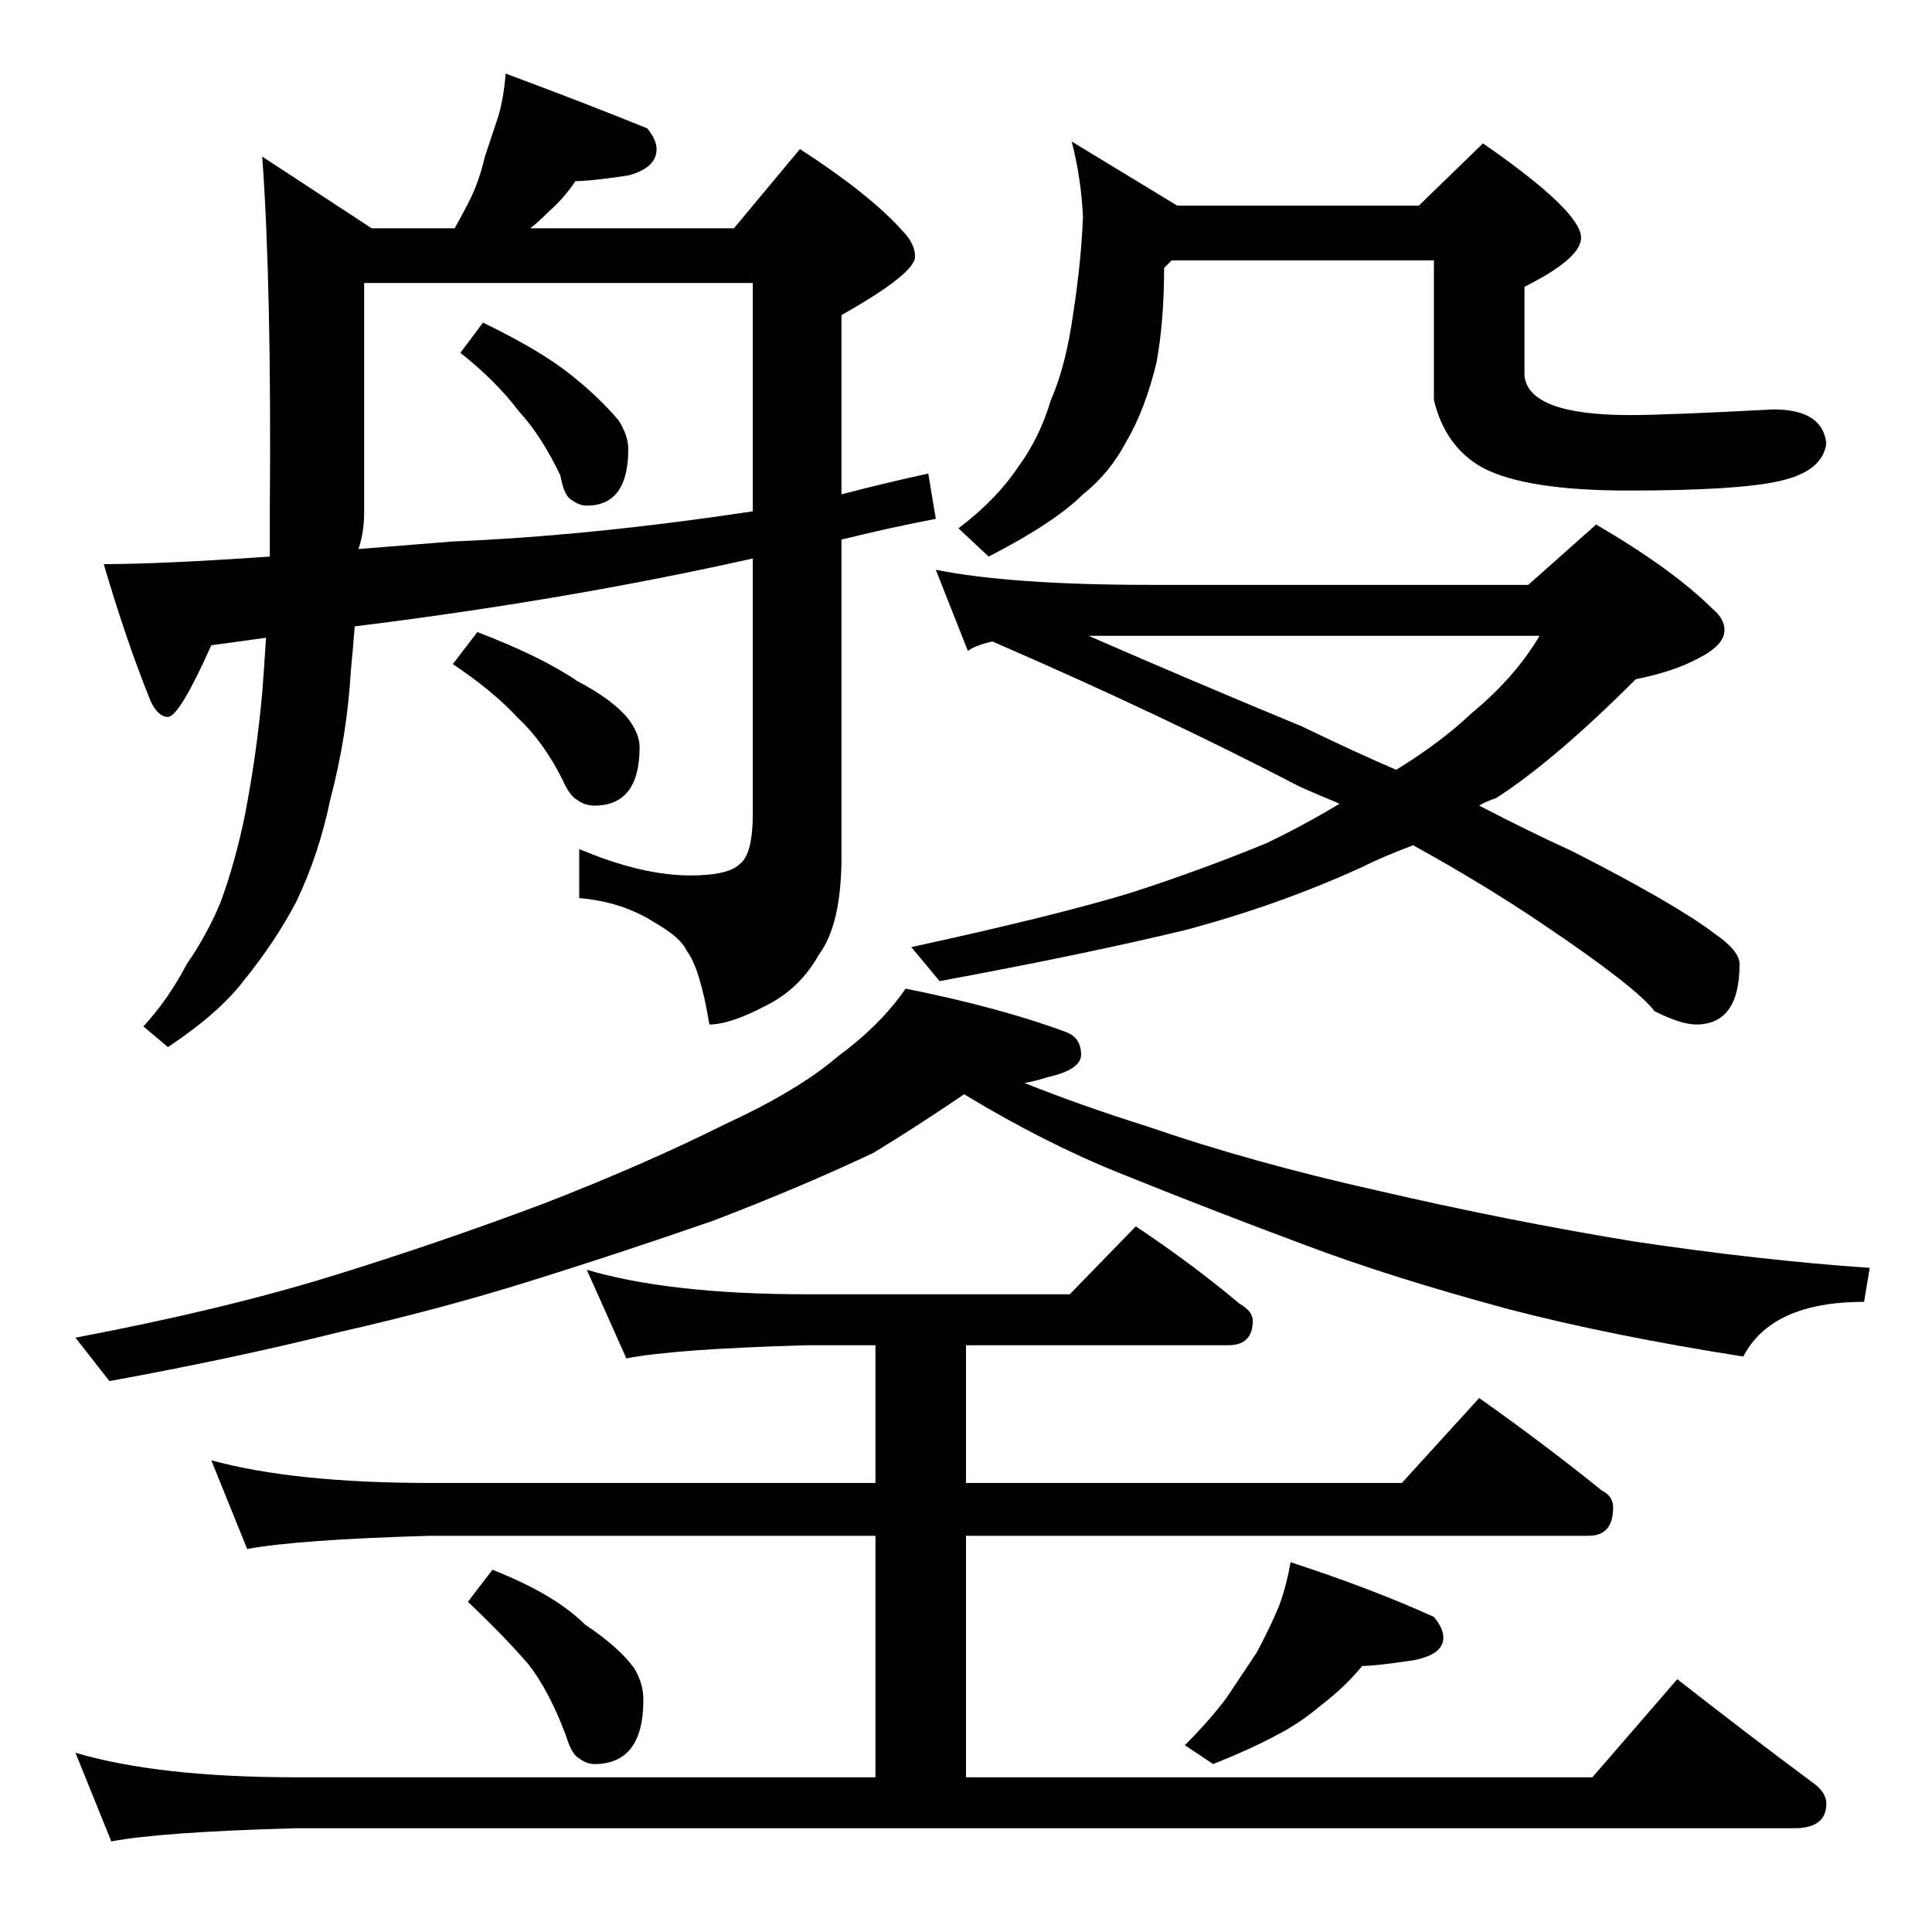 <?xml version="1.0" standalone="no"?>
<!DOCTYPE svg PUBLIC "-//W3C//DTD SVG 1.1//EN" "http://www.w3.org/Graphics/SVG/1.1/DTD/svg11.dtd" >
<svg xmlns="http://www.w3.org/2000/svg" xmlns:xlink="http://www.w3.org/1999/xlink" version="1.1" viewBox="0 -204 1024 1024">
  <g transform="matrix(1 0 0 -1 0 820)">
   <path fill="currentColor"
d="M268 985q43 -16 75 -29q5 -6 5 -11q0 -10 -15 -14q-20 -3 -28 -3q-6 -9 -14 -16q-6 -6 -10 -9h108l35 42q37 -24 54 -43q7 -7 7 -14q0 -9 -39 -31v-95q23 6 46 11l4 -24q-26 -5 -50 -11v-168q0 -36 -12 -52q-10 -18 -28 -27q-19 -10 -30 -10q-5 30 -12 39q-3 7 -17 15
q-17 11 -40 13v26q33 -14 59 -14q20 0 26 6q7 5 7 27v135q-98 -22 -211 -36q-1 -13 -2 -23q-2 -35 -11 -69q-6 -29 -18 -54q-11 -21 -28 -42q-13 -17 -40 -35l-13 11q13 14 23 33q11 16 18 33q8 22 13 47q6 31 9 64q1 13 2 29q-14 -2 -29 -4q-17 -38 -23 -38q-5 0 -9 8
q-13 32 -25 73q30 0 88 4v23q1 119 -4 189l58 -38h44q5 9 8 15q5 10 8 23l7 21q3 10 4 23zM190 733l50 4q73 3 159 16v121h-206v-122q0 -10 -3 -19zM256 853q31 -15 47 -28q15 -12 25 -24q5 -8 5 -15q0 -30 -22 -30q-4 0 -8 3q-4 2 -6 13q-10 21 -22 34q-12 16 -31 31z
M253 689q34 -13 53 -26q19 -10 27 -20q6 -8 6 -15q0 -31 -24 -31q-5 0 -9 3q-4 2 -8 11q-10 20 -24 33q-13 14 -34 28zM568 949l56 -34h128l34 33q52 -36 52 -50q0 -11 -30 -26v-47q2 -21 56 -21q19 0 76 3q26 0 28 -18q-2 -15 -25 -20q-22 -5 -80 -5q-54 0 -77 12
q-20 11 -26 36v74h-139l-4 -4q0 -28 -4 -50q-6 -25 -16 -42q-9 -17 -23 -28q-15 -15 -50 -33l-16 15q20 15 32 33q11 15 17 35q8 18 12 47q4 26 5 50q-1 21 -6 40zM496 722q40 -8 114 -8h200l36 32q41 -24 62 -45q6 -5 6 -11q0 -8 -14 -15q-13 -7 -33 -11q-43 -43 -74 -63
q-6 -2 -9 -4q27 -14 49 -24q55 -28 76 -44q13 -9 13 -16q0 -32 -23 -32q-8 0 -22 7q-10 13 -59 46q-31 21 -69 42q-16 -6 -28 -12q-44 -20 -93 -33q-54 -13 -130 -27l-15 18q78 17 117 29q37 12 71 26q19 9 39 21q-12 5 -21 9q-73 38 -163 77q-9 -2 -13 -5zM577 687
q55 -24 113 -48q29 -14 50 -23q23 14 40 30q23 19 36 41h-239zM480 500q50 -10 85 -23q8 -3 8 -12q0 -8 -18 -12q-6 -2 -12 -3q30 -12 65 -23q55 -19 122 -34q69 -16 136 -27q67 -10 125 -14l-3 -18q-49 0 -64 -29q-70 11 -124 25q-63 17 -108 34q-51 19 -98 38
q-40 16 -83 42q-25 -17 -48 -31q-38 -18 -85 -36q-52 -18 -97 -32q-48 -15 -101 -27q-56 -14 -122 -26l-18 23q79 15 137 33q55 17 111 38q54 21 96 42q39 18 60 36q23 17 36 36zM311 351q44 -13 117 -13h139l35 36q30 -20 55 -41q7 -4 7 -9q0 -13 -13 -13h-139v-73h231
l41 45q34 -24 65 -49q6 -3 6 -9q0 -15 -13 -15h-330v-128h332l45 52q37 -29 72 -55q7 -5 7 -11q0 -13 -17 -13h-794q-72 -2 -98 -7l-19 47q44 -13 117 -13h307v128h-236q-70 -2 -97 -7l-19 47q44 -12 116 -12h236v73h-36q-71 -2 -96 -7zM261 192q33 -13 49 -29
q18 -12 26 -23q5 -8 5 -17q0 -34 -26 -34q-4 0 -8 3q-4 2 -7 12q-9 24 -20 38q-13 15 -32 33zM684 196q43 -14 76 -29q5 -6 5 -11q0 -9 -16 -12q-20 -3 -27 -3q-9 -11 -22 -21q-12 -10 -24 -16q-13 -7 -33 -15l-15 10q13 13 22 25l16 24q7 13 12 25q4 11 6 23z" />
  </g>

</svg>
